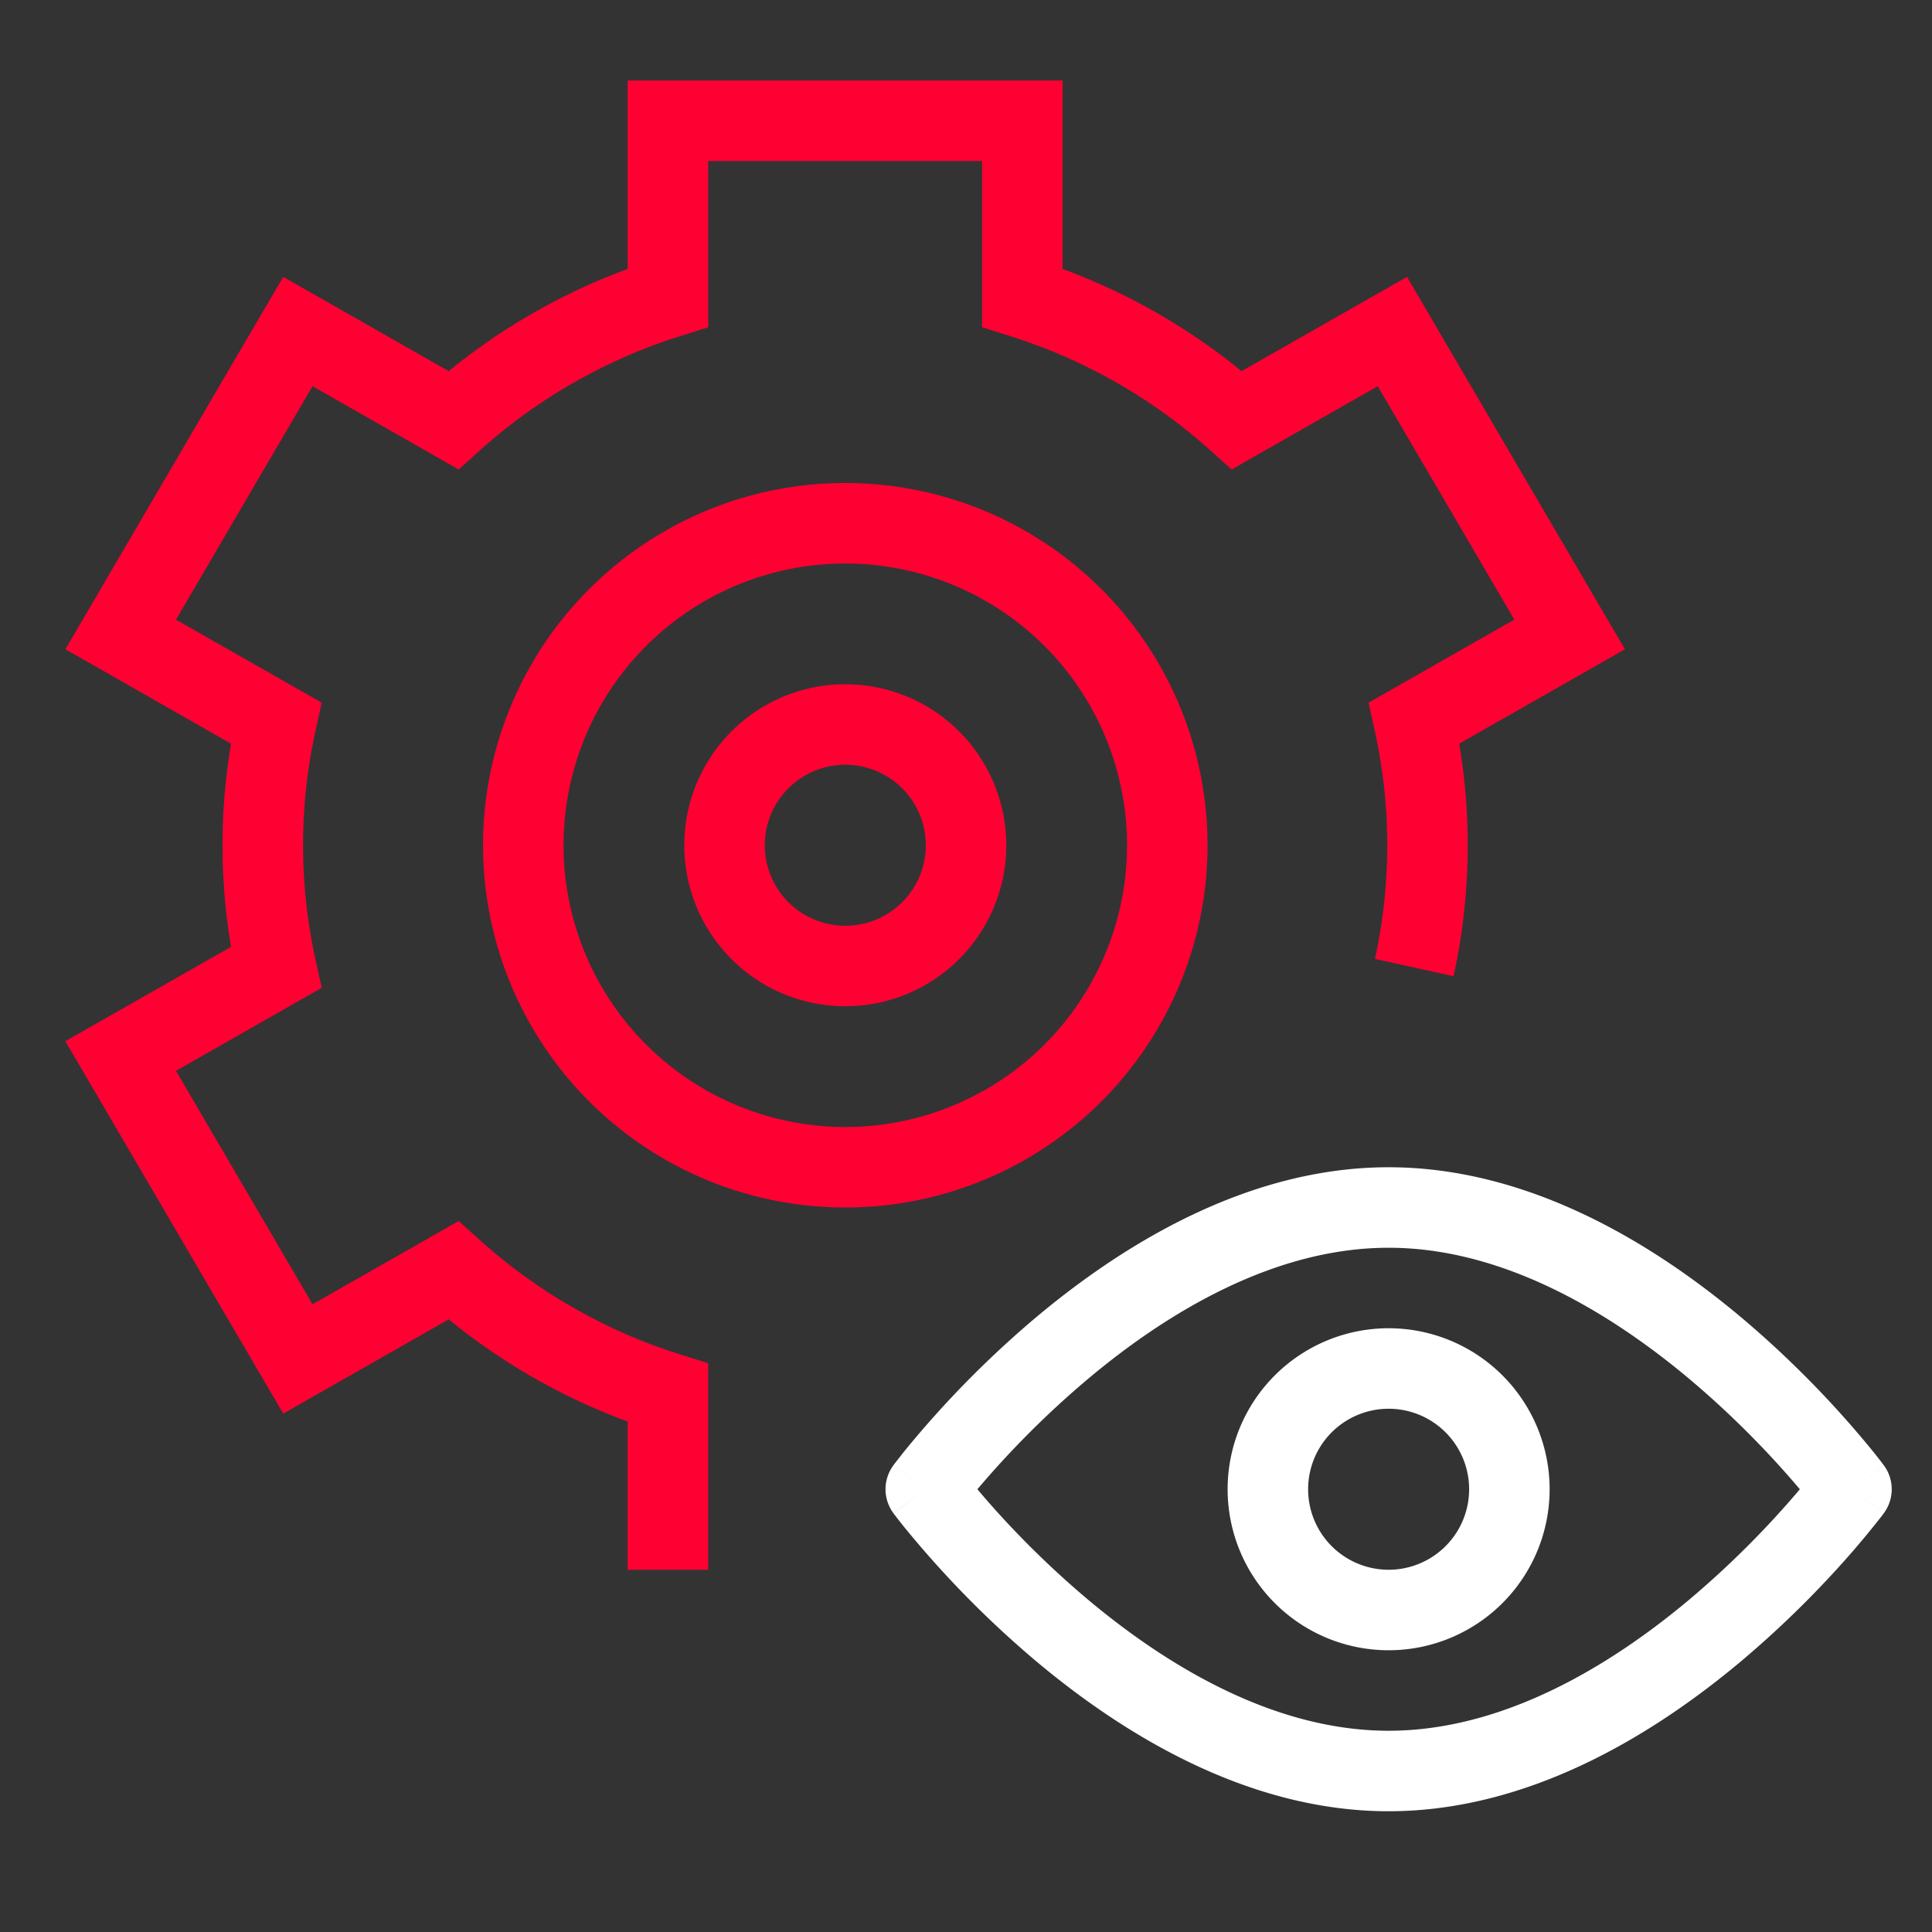 <svg width="48" height="48" fill="none" xmlns="http://www.w3.org/2000/svg"><rect width="100%" height="100%" fill="#333333" stroke="none"/><path fill-rule="evenodd" clip-rule="evenodd" d="M16.594 2h-1v4.682a15.5 15.5 0 00-4.446 2.539L7.896 7.368l-.859-.489-.5.853-4.402 7.526-.511.873.879.5 3.237 1.845a15.19 15.19 0 000 5.048l-3.237 1.844-.88.501.512.873 4.403 7.526.5.853.858-.49 3.252-1.852a15.502 15.502 0 004.446 2.539V39h2v-5.131l-.7-.22a13.5 13.5 0 01-4.962-2.831l-.537-.482-.626.357-3.004 1.711-3.393-5.799 2.981-1.698.64-.364-.158-.72c-.2-.909-.305-1.853-.305-2.823s.105-1.915.305-2.824l.158-.719-.64-.364-2.981-1.698 3.393-5.8 3.004 1.712.627.357.536-.482a13.5 13.5 0 014.963-2.83l.7-.221V4H24.4v4.131l.7.22a13.5 13.5 0 014.962 2.831l.537.482.626-.357 3.005-1.712 3.393 5.8-2.982 1.698-.64.364.159.72a13.194 13.194 0 010 5.647l1.953.429a15.19 15.19 0 00.141-5.777l3.238-1.844.879-.501-.511-.873-4.403-7.526-.5-.853-.859.49-3.252 1.852A15.498 15.498 0 0026.4 6.682V2h-9.807zm4.407 26a7 7 0 100-14 7 7 0 000 14zm0 2a9 9 0 100-18 9 9 0 000 18zm0-7a2 2 0 100-4 2 2 0 000 4zm0 2a4 4 0 100-8 4 4 0 000 8z" fill="#F03"/><path fill-rule="evenodd" clip-rule="evenodd" d="M24.654 37.429c-.14-.158-.264-.302-.371-.429a23.09 23.09 0 012.739-2.734C29.043 32.568 31.69 31 34.5 31s5.456 1.568 7.479 3.266A23.09 23.09 0 0144.717 37a23.09 23.09 0 01-2.738 2.734C39.956 41.432 37.309 43 34.5 43s-5.456-1.568-7.479-3.266a23.09 23.09 0 01-2.367-2.305zm22.15-1.024L46 37l.804.595-.002.003-.004.005-.015.02-.05.065a21.892 21.892 0 01-.893 1.07 25.093 25.093 0 01-2.575 2.508C41.119 43.068 38.016 45 34.5 45c-3.516 0-6.619-1.932-8.765-3.734a25.093 25.093 0 01-3.28-3.339 14.08 14.08 0 01-.188-.239l-.05-.066-.015-.019-.004-.005-.001-.002v-.001L23 37l-.804-.595.002-.003.004-.005.014-.02.051-.065.188-.24a25.093 25.093 0 013.28-3.339C27.881 30.933 30.984 29 34.5 29c3.516 0 6.619 1.932 8.765 3.734a25.093 25.093 0 013.28 3.339c.081.101.144.182.188.239l.05.066.015.019.004.005.001.002v.001zM46 37l.804-.594a1 1 0 010 1.188L46 37zm-23.804-.594L23 37l-.804.594a1 1 0 010-1.188zM36.5 37a2 2 0 11-4 0 2 2 0 014 0zm2 0a4 4 0 11-8 0 4 4 0 018 0z" fill="#fff"/></svg>